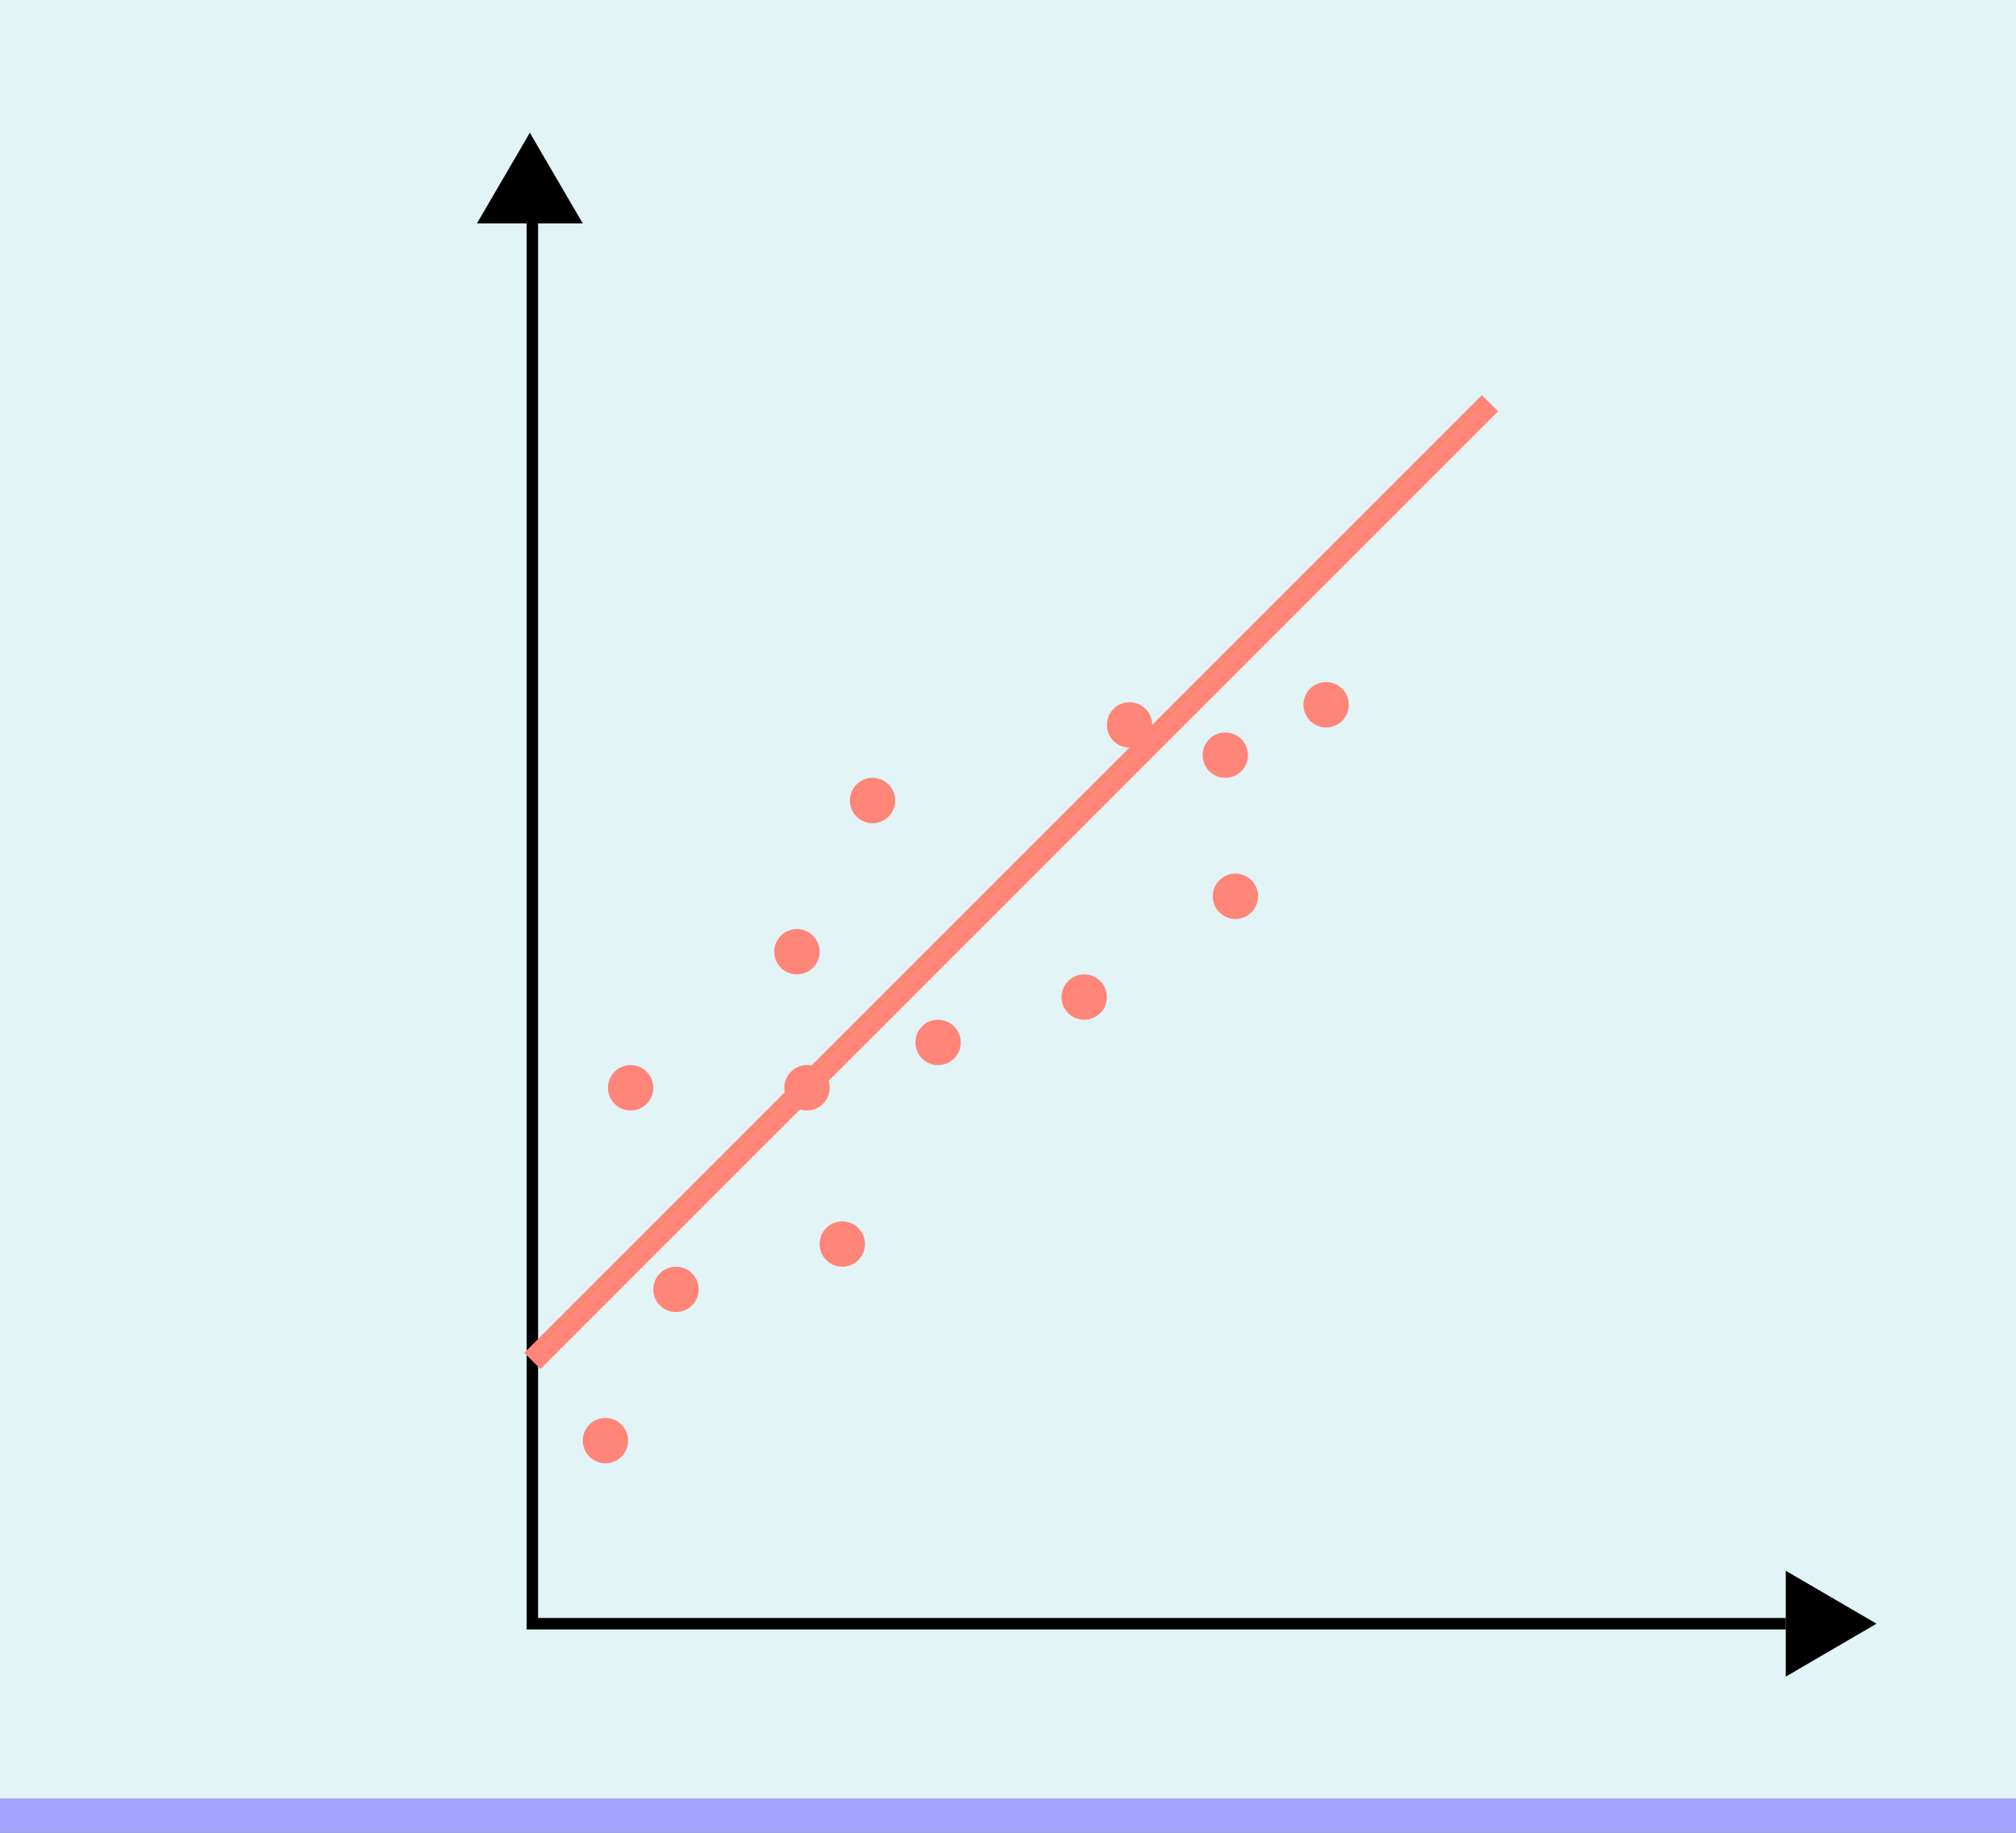 <svg xmlns="http://www.w3.org/2000/svg" width="176" height="160" viewBox="0 0 176 160">
  <rect x="0" y="0" width="176" height="160" fill="#808080" stroke="none"/>
  <g id="Grupo_166689" data-name="Grupo 166689" transform="translate(-914.63 -8025)">
    <rect id="Rectángulo_49809" data-name="Rectángulo 49809" width="176" height="158" transform="translate(914.63 8025)" fill="#e2f4f6"/>
    <g id="Grupo_165545" data-name="Grupo 165545" transform="translate(956.266 8036.587)">
      <path id="Trazado_177157" data-name="Trazado 177157" d="M-7608-3617.91v122.641h109.425" transform="translate(7612.84 3625.43)" fill="none" stroke="#000" stroke-width="1"/>
      <path id="Polígono_5" data-name="Polígono 5" d="M4.62,0,9.24,7.92H0Z"/>
      <path id="Polígono_6" data-name="Polígono 6" d="M4.62,0,9.24,7.92H0Z" transform="translate(122.185 125.54) rotate(90)"/>
      <path id="Trazado_177158" data-name="Trazado 177158" d="M-7608-3497.711l83.6-83.6" transform="translate(7612.84 3604.931)" fill="none" stroke="#ff8578" stroke-width="2"/>
      <circle id="Elipse_5072" data-name="Elipse 5072" cx="1.98" cy="1.98" r="1.98" transform="translate(9.24 112.196)" fill="#ff8578"/>
      <circle id="Elipse_5073" data-name="Elipse 5073" cx="1.98" cy="1.98" r="1.98" transform="translate(15.399 98.996)" fill="#ff8578"/>
      <circle id="Elipse_5074" data-name="Elipse 5074" cx="1.98" cy="1.98" r="1.98" transform="translate(29.919 95.037)" fill="#ff8578"/>
      <circle id="Elipse_5075" data-name="Elipse 5075" cx="1.98" cy="1.98" r="1.98" transform="translate(26.839 81.397)" fill="#ff8578"/>
      <circle id="Elipse_5076" data-name="Elipse 5076" cx="1.98" cy="1.98" r="1.98" transform="translate(38.279 77.437)" fill="#ff8578"/>
      <circle id="Elipse_5077" data-name="Elipse 5077" cx="1.98" cy="1.98" r="1.98" transform="translate(51.038 73.477)" fill="#ff8578"/>
      <circle id="Elipse_5078" data-name="Elipse 5078" cx="1.98" cy="1.98" r="1.98" transform="translate(63.358 52.358)" fill="#ff8578"/>
      <circle id="Elipse_5079" data-name="Elipse 5079" cx="1.98" cy="1.98" r="1.98" transform="translate(64.238 64.678)" fill="#ff8578"/>
      <circle id="Elipse_5080" data-name="Elipse 5080" cx="1.98" cy="1.98" r="1.98" transform="translate(11.44 81.397)" fill="#ff8578"/>
      <circle id="Elipse_5081" data-name="Elipse 5081" cx="1.98" cy="1.98" r="1.98" transform="translate(25.959 69.517)" fill="#ff8578"/>
      <circle id="Elipse_5082" data-name="Elipse 5082" cx="1.98" cy="1.98" r="1.98" transform="translate(32.559 56.318)" fill="#ff8578"/>
      <circle id="Elipse_5083" data-name="Elipse 5083" cx="1.98" cy="1.98" r="1.98" transform="translate(54.998 49.718)" fill="#ff8578"/>
      <circle id="Elipse_5084" data-name="Elipse 5084" cx="1.98" cy="1.98" r="1.98" transform="translate(72.157 47.958)" fill="#ff8578"/>
    </g>
    <rect id="Rectángulo_49810" data-name="Rectángulo 49810" width="176" height="3" transform="translate(914.63 8182)" fill="#a4a3ff"/>
  </g>
</svg>

